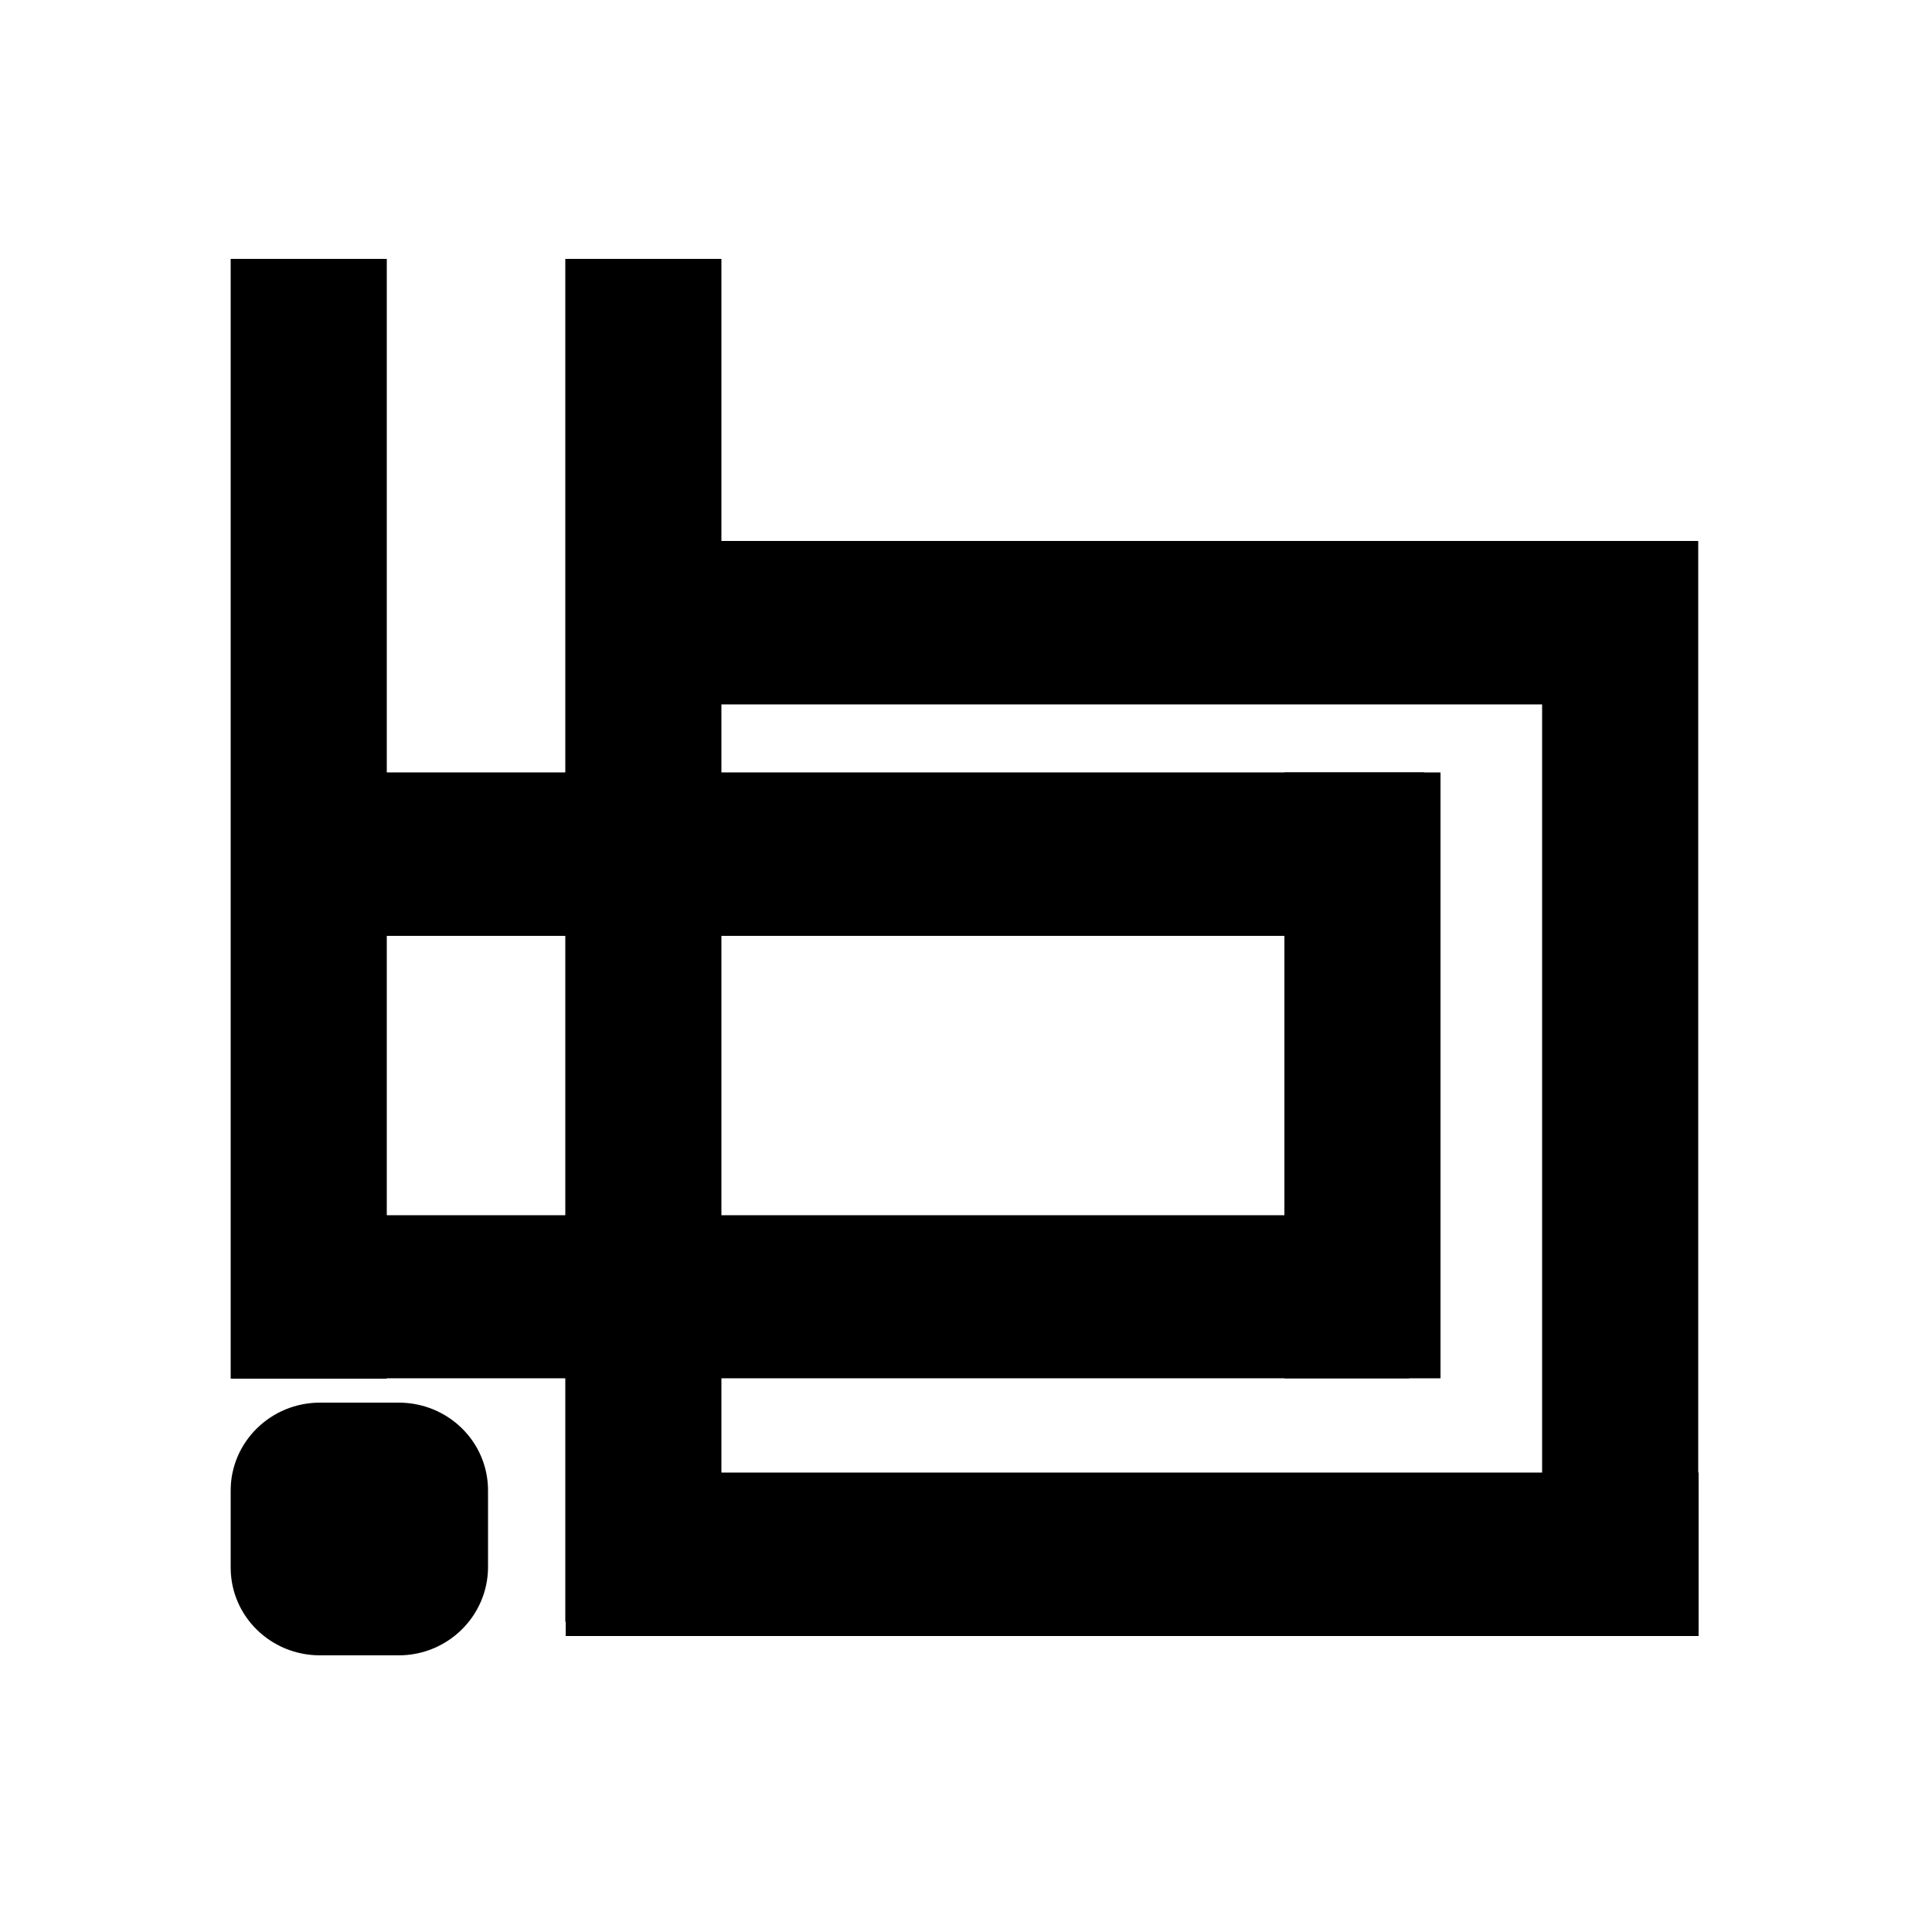 <svg version="1.1" id="Layer_1" xmlns="http://www.w3.org/2000/svg" x="0" y="0" viewBox="0 0 50 50" style="enable-background:new 0 0 50 50" xml:space="preserve"><style>.st0{stroke:#000;stroke-miterlimit:10}</style><path class="st0" d="M15.13 7.2h3.04v34.27h-3.04z"/><path class="st0" d="M16.41 14.5h25.91v3.23H16.41z"/><path class="st0" d="M40.41 14.5h3.04v27.19h-3.04z"/><path class="st0" d="M15.14 38.61h28.32v3.23H15.14zM9.81 20.49h26.55v3.23H9.81zM9.81 31.95h26.16v3.22H9.81z"/><path class="st0" d="M33.74 20.49h3.04v14.68h-3.04zM6.47 7.2h3.04v27.98H6.47zM10.32 42.34H8.28c-1 0-1.81-.79-1.81-1.77v-2c0-.97.81-1.77 1.81-1.77h2.04c1 0 1.81.79 1.81 1.77v2c-.01.98-.82 1.77-1.81 1.77z"/></svg>